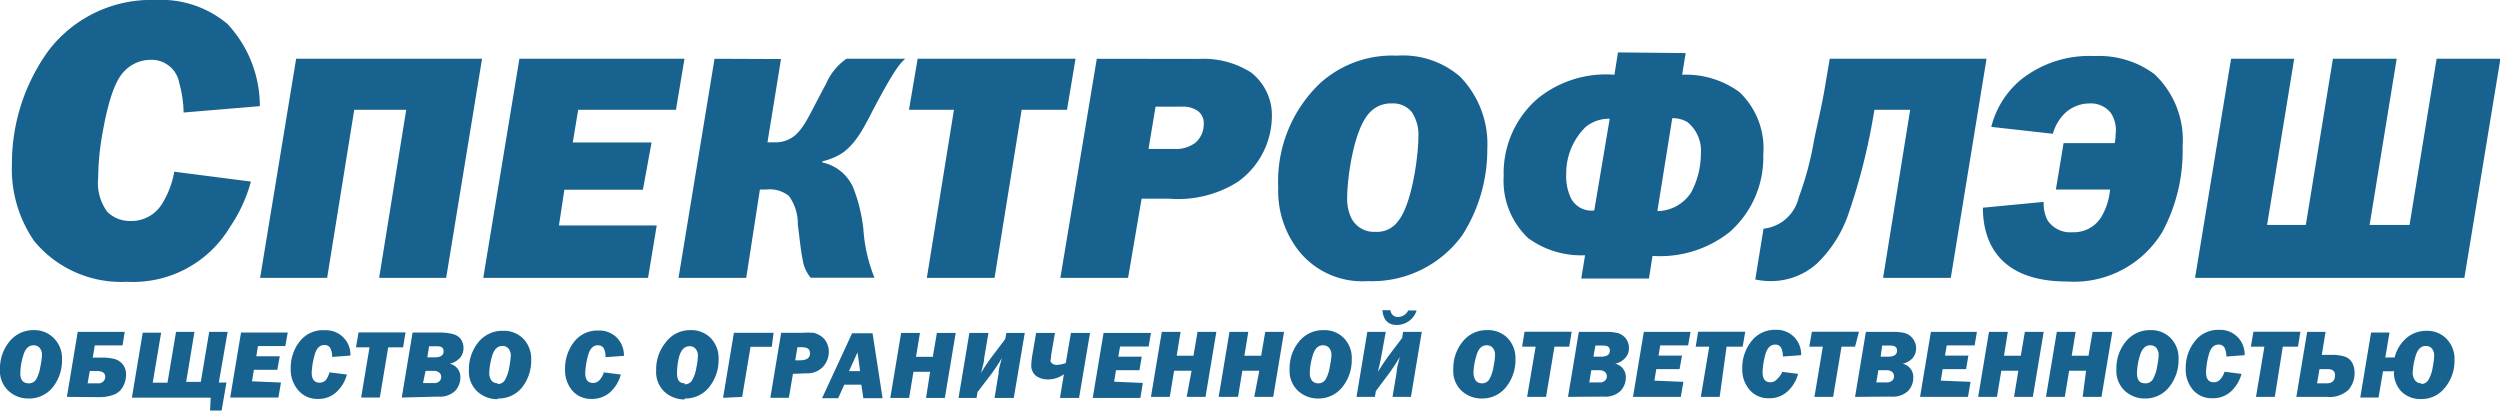<svg id="Layer_1" data-name="Layer 1" xmlns="http://www.w3.org/2000/svg" viewBox="0 0 184.63 30.32"><defs><style>.cls-1{fill:#186290;fill-rule:evenodd;}</style></defs><title>логотип1</title><path class="cls-1" d="M164.77,4.34l-2.66,16.18H182l2.66-16.18h-4.71l-2,12.27H175l2-12.27h-4.71l-2,12.27h-2.86l2-12.27h-4.72M151.61,9.88a3.34,3.34,0,0,1,1-1.62,2.69,2.69,0,0,1,1.7-.62,1.87,1.87,0,0,1,1.6.73,2.36,2.36,0,0,1,.33,1.58,2.56,2.56,0,0,1-.07.62h-3.77L151.83,14h4a4.76,4.76,0,0,1-.63,2,2.38,2.38,0,0,1-2.15,1.15,2,2,0,0,1-1.84-.89,2.69,2.69,0,0,1-.28-1.35l-4.49.43c0,2.47,1.14,5.45,6.23,5.45a7.61,7.61,0,0,0,7.05-3.71,12.62,12.62,0,0,0,1.47-6.25,6.68,6.68,0,0,0-2.1-5.37,6.87,6.87,0,0,0-4.41-1.32,8.09,8.09,0,0,0-5.4,1.72,6.62,6.62,0,0,0-2.22,3.51ZM135.13,4.34l-.24,1.41c-.3,1.89-.56,2.88-.92,4.61a23.12,23.12,0,0,1-1.13,4.22,3,3,0,0,1-2.6,2.31l-.61,3.75a5.68,5.68,0,0,0,1.09.12,5.09,5.09,0,0,0,3.49-1.32,9.26,9.26,0,0,0,2.33-3.73,45.21,45.21,0,0,0,1.75-6.79l.14-.81h2.64l-2,12.41h5l2.64-16.18ZM123.5,8.73a2.13,2.13,0,0,1,1.11.28,2.71,2.71,0,0,1,1,2.36,6,6,0,0,1-.71,2.83,3,3,0,0,1-2.5,1.39Zm-5.76,6.81a1.69,1.69,0,0,1-1.81-1.11,3.68,3.68,0,0,1-.26-1.58,4.78,4.78,0,0,1,1.42-3.46,2.69,2.69,0,0,1,1.79-.62Zm1.75-11.67-.26,1.65a8,8,0,0,0-5.66,1.75A7.27,7.27,0,0,0,111.05,13a5.82,5.82,0,0,0,1.79,4.57,6.6,6.6,0,0,0,4.22,1.28l-.28,1.72h5l.26-1.67a8.28,8.28,0,0,0,5.68-1.75,7.31,7.31,0,0,0,2.5-5.71,5.72,5.72,0,0,0-1.76-4.64,6.7,6.7,0,0,0-4.23-1.28l.26-1.6ZM102.77,7.64a1.77,1.77,0,0,1,1.51.66,3,3,0,0,1,.47,1.8c0,1.48-.49,5-1.49,6.22a1.91,1.91,0,0,1-1.69.8A1.86,1.86,0,0,1,99.75,16a3.29,3.29,0,0,1-.26-1.35c0-1.46.47-5.07,1.65-6.32A2.1,2.1,0,0,1,102.77,7.64Zm.4-3.53a7.94,7.94,0,0,0-5.64,2,10,10,0,0,0-3.13,7.76A7.14,7.14,0,0,0,96,18.63a6,6,0,0,0,5,2.13,8.22,8.22,0,0,0,7-3.4A11.71,11.71,0,0,0,109.84,11a7.12,7.12,0,0,0-2-5.33A6.44,6.44,0,0,0,103.17,4.11ZM85.34,7.88h1.91a1.91,1.91,0,0,1,1.16.28,1.1,1.1,0,0,1,.49,1,1.8,1.8,0,0,1-.63,1.39,2.37,2.37,0,0,1-1.54.45H84.82ZM81,4.34,78.31,20.52h5l1-5.85h2a8.25,8.25,0,0,0,5.12-1.25,6,6,0,0,0,2.5-4.76,4,4,0,0,0-1.54-3.31,6.56,6.56,0,0,0-3.86-1Zm-13.23,0-.64,3.77h3.32l-2,12.41h5l2-12.41h3.35l.63-3.77Zm-15,0L50.11,20.52h5L56.12,14h.45a2.25,2.25,0,0,1,1.69.47,3.48,3.48,0,0,1,.66,2.1c.15,1.18.22,1.94.36,2.62a2.69,2.69,0,0,0,.59,1.32h4.71a11.7,11.7,0,0,1-.82-3.61,12,12,0,0,0-.73-3A3.21,3.21,0,0,0,60.74,12v-.09a4.64,4.64,0,0,0,1.44-.59C63.36,10.52,64,9,64.7,7.69,66,5.28,66.38,4.77,66.85,4.34H62.51A4.37,4.37,0,0,0,61,6.2C59.82,8.37,59.47,9.34,58.71,10a2.22,2.22,0,0,1-1.53.51h-.5l1-6.15Zm-2.22,0H38.36L35.69,20.52H47.86l.64-3.87H41.28l.4-2.64h5.8l.64-3.49H42.3l.4-2.41h7.22Zm-28.68,0L19.21,20.52h4.95l2-12.41H30L28,20.52h4.95L35.6,4.34Zm-2.68,3.5A8.89,8.89,0,0,0,16.8,1.77,7.62,7.62,0,0,0,11.47,0,9.52,9.52,0,0,0,3.62,3.69,14.21,14.21,0,0,0,.88,12.12a9.37,9.37,0,0,0,1.65,5.69,8.33,8.33,0,0,0,6.84,3A8.34,8.34,0,0,0,17,16.74a11,11,0,0,0,1.53-3.33l-5.66-.73A6.66,6.66,0,0,1,12,15a2.65,2.65,0,0,1-2.39,1.32,2.37,2.37,0,0,1-1.68-.67,3.58,3.58,0,0,1-.68-2.51A19.54,19.54,0,0,1,7.6,9.67c.54-3,1.15-4,1.62-4.45a2.66,2.66,0,0,1,1.89-.8,2.07,2.07,0,0,1,2.13,1.71,8.57,8.57,0,0,1,.32,2.18ZM2.1,29.43a2.14,2.14,0,0,1-1.47-.56A2,2,0,0,1,0,27.27a3.11,3.11,0,0,1,.7-2.05,2.28,2.28,0,0,1,1.83-.84A2,2,0,0,1,4,25a2.09,2.09,0,0,1,.58,1.54,3.19,3.19,0,0,1-.69,2.07A2.23,2.23,0,0,1,2.1,29.43Zm0-1.12A.63.63,0,0,0,2.68,28a2.66,2.66,0,0,0,.3-.93,5.2,5.2,0,0,0,.12-.82.83.83,0,0,0-.17-.56.58.58,0,0,0-.45-.19c-.36,0-.62.25-.76.75a4.66,4.66,0,0,0-.22,1.33C1.5,28.06,1.71,28.31,2.11,28.31Zm2.84,1,.8-4.8H9.21l-.16,1H7l-.15.9h.64a3.65,3.65,0,0,1,1,.11,1.18,1.18,0,0,1,.59.41,1.13,1.13,0,0,1,.23.74,1.82,1.82,0,0,1-.23.89,1.28,1.28,0,0,1-.71.6,3,3,0,0,1-1,.17Zm1.53-1h.75a.51.51,0,0,0,.42-.15.48.48,0,0,0,.13-.34c0-.28-.21-.42-.64-.42H6.63Zm9.69-.06h.56l-.36,2.12h-.85l.05-1H9.74l.8-4.8H11.9l-.62,3.69h1.09L13,24.51h1.36l-.61,3.69h1.08l.62-3.69h1.36Zm4.59,0-.19,1.11H17l.8-4.8h3.45l-.18,1H19.05l-.12.75h1.73l-.18,1H18.75l-.14.85Zm3.58-.75,1.29.16a2.71,2.71,0,0,1-.77,1.29,1.93,1.93,0,0,1-1.38.51A1.82,1.82,0,0,1,22,28.79a2.33,2.33,0,0,1-.53-1.57,3.14,3.14,0,0,1,.66-2A2.16,2.16,0,0,1,24,24.39a1.8,1.8,0,0,1,1.88,1.87l-1.35.1a1.41,1.41,0,0,0-.14-.66.48.48,0,0,0-.44-.22c-.36,0-.6.27-.73.79a5.7,5.7,0,0,0-.2,1.25c0,.49.2.74.58.74a.63.63,0,0,0,.46-.19A1.55,1.55,0,0,0,24.34,27.45Zm4.34-1.85-.62,3.71H26.67l.62-3.71h-1l.19-1.1h3.47l-.18,1.1Zm1,3.71.8-4.8h2a3.58,3.58,0,0,1,.89.09A1.15,1.15,0,0,1,34,25a1.13,1.13,0,0,1,.23.7,1.07,1.07,0,0,1-.27.74,1.4,1.4,0,0,1-.75.42,1,1,0,0,1,.79,1,1.44,1.44,0,0,1-.38,1,1.61,1.61,0,0,1-1.25.43Zm1.57-1.07H32a.59.59,0,0,0,.46-.14.44.44,0,0,0,.12-.3.39.39,0,0,0-.14-.33.61.61,0,0,0-.41-.13h-.6Zm.32-1.9h.55c.43,0,.65-.15.65-.44s-.17-.38-.52-.38h-.55Zm5.18,3.09a2.17,2.17,0,0,1-1.48-.56,2,2,0,0,1-.63-1.6,3.16,3.16,0,0,1,.7-2.05,2.28,2.28,0,0,1,1.83-.84,2,2,0,0,1,1.49.59,2.13,2.13,0,0,1,.58,1.54,3.19,3.19,0,0,1-.69,2.07A2.23,2.23,0,0,1,36.78,29.43Zm0-1.12a.6.6,0,0,0,.56-.31,2.86,2.86,0,0,0,.31-.93,6.18,6.18,0,0,0,.11-.82.78.78,0,0,0-.17-.56.55.55,0,0,0-.45-.19c-.36,0-.61.25-.76.75a5,5,0,0,0-.21,1.33C36.18,28.06,36.38,28.31,36.79,28.31Zm7.82-.86,1.29.16a2.71,2.71,0,0,1-.77,1.29,2,2,0,0,1-1.38.51,1.81,1.81,0,0,1-1.44-.62,2.33,2.33,0,0,1-.53-1.57,3.19,3.19,0,0,1,.65-2,2.17,2.17,0,0,1,1.81-.86,1.83,1.83,0,0,1,1.36.52,1.88,1.88,0,0,1,.53,1.35l-1.36.1a1.42,1.42,0,0,0-.13-.66.49.49,0,0,0-.44-.22c-.36,0-.6.27-.73.79a5.7,5.7,0,0,0-.2,1.25c0,.49.19.74.58.74a.63.63,0,0,0,.46-.19A1.55,1.55,0,0,0,44.61,27.45Zm6,2a2.17,2.17,0,0,1-1.48-.56,2,2,0,0,1-.62-1.6,3.11,3.11,0,0,1,.7-2.05A2.24,2.24,0,0,1,51,24.38a2,2,0,0,1,1.49.59,2.13,2.13,0,0,1,.58,1.54,3.19,3.19,0,0,1-.69,2.07A2.23,2.23,0,0,1,50.57,29.43Zm0-1.12a.6.6,0,0,0,.56-.31,2.64,2.64,0,0,0,.31-.93,4.81,4.81,0,0,0,.11-.82.78.78,0,0,0-.17-.56.55.55,0,0,0-.45-.19c-.36,0-.61.25-.76.75A5,5,0,0,0,50,27.58C50,28.06,50.17,28.31,50.58,28.31Zm2.84,1,.8-4.8h2.93L57,25.61H55.43l-.62,3.7Zm5.16-1.77-.3,1.77H56.89l.8-4.8h1.58a5.39,5.39,0,0,1,.82,0,1.57,1.57,0,0,1,.52.23,1.23,1.23,0,0,1,.44.49,1.45,1.45,0,0,1,.16.65,1.65,1.65,0,0,1-.44,1.15,1.61,1.61,0,0,1-1.26.47Zm.17-1h.33c.5,0,.76-.17.76-.51s-.22-.46-.64-.46h-.29Zm4.88,1.8H62.35l-.45,1H60.71l2.22-4.8h1.51l.74,4.8H63.76Zm-.09-1-.19-1.39-.63,1.39Zm5.17.05H67.46l-.32,1.93H65.75l.8-4.8h1.39l-.29,1.76h1.24l.3-1.76h1.39l-.8,4.8H68.39Zm3.5,1.5-.07.43H70.79l.8-4.8H73l-.32,1.87c0,.28-.12.64-.23,1.08a14.13,14.13,0,0,1,.79-1.18l1-1.32.08-.45h1.36l-.81,4.8H73.45l.3-1.84c0-.32.13-.68.24-1.11a13.37,13.37,0,0,1-.8,1.21Zm6.09.43.29-1.75a2,2,0,0,1-1.15.38,1.53,1.53,0,0,1-.91-.26,1,1,0,0,1-.35-.82,6.06,6.06,0,0,1,.08-.72l.28-1.63h1.39l-.28,1.63c0,.22-.05.37-.05.44s.15.29.44.29a2.07,2.07,0,0,0,.69-.14l.38-2.22H80.5l-.81,4.8Zm6.12-1.11-.18,1.11H80.7l.8-4.8H85l-.17,1H82.72l-.13.75h1.73l-.17,1H82.42l-.14.85ZM88,27.38H86.71l-.32,1.93H85l.8-4.8h1.39l-.29,1.76h1.24l.3-1.76h1.39l-.8,4.8H87.64Zm5,0H91.75l-.32,1.93H90l.8-4.8h1.39l-.29,1.76h1.24l.3-1.76h1.39l-.8,4.8h-1.4Zm4.34,2.05a2.14,2.14,0,0,1-1.47-.56,2,2,0,0,1-.63-1.6,3.11,3.11,0,0,1,.7-2.05,2.28,2.28,0,0,1,1.83-.84,2,2,0,0,1,1.48.59,2.09,2.09,0,0,1,.58,1.54,3.19,3.19,0,0,1-.69,2.07A2.23,2.23,0,0,1,97.34,29.43Zm0-1.12a.63.63,0,0,0,.57-.31,2.66,2.66,0,0,0,.3-.93,5.2,5.2,0,0,0,.12-.82.83.83,0,0,0-.17-.56.59.59,0,0,0-.46-.19c-.35,0-.61.25-.75.75a4.66,4.66,0,0,0-.22,1.33C96.74,28.06,97,28.31,97.35,28.31Zm4.27.57-.07.43h-1.36l.8-4.8h1.36L102,26.38q-.08.42-.24,1.08c.29-.46.55-.85.79-1.18l1-1.32.07-.45H105l-.8,4.8h-1.36l.31-1.84c0-.32.13-.68.23-1.11a13.58,13.58,0,0,1-.79,1.21ZM104,22.93h.62A1.54,1.54,0,0,1,103.17,24c-.66,0-1-.36-1.08-1.09h.6a.54.54,0,0,0,.57.5A.87.87,0,0,0,104,22.93Zm5.43,6.5a2.17,2.17,0,0,1-1.48-.56,2,2,0,0,1-.62-1.6,3.11,3.11,0,0,1,.7-2.05,2.24,2.24,0,0,1,1.82-.84,2,2,0,0,1,1.49.59,2.13,2.13,0,0,1,.58,1.54,3.19,3.19,0,0,1-.69,2.07A2.23,2.23,0,0,1,109.46,29.43Zm0-1.12A.63.63,0,0,0,110,28a2.89,2.89,0,0,0,.3-.93,4.81,4.81,0,0,0,.11-.82.78.78,0,0,0-.17-.56.55.55,0,0,0-.45-.19q-.54,0-.75.75a4.66,4.66,0,0,0-.22,1.33C108.86,28.06,109.06,28.31,109.47,28.31Zm5.37-2.71-.62,3.71h-1.4l.63-3.71h-1l.18-1.1h3.48l-.18,1.1Zm1,3.71.8-4.8h2a3.64,3.64,0,0,1,.89.09,1.15,1.15,0,0,1,.58.4,1.13,1.13,0,0,1,.23.7,1,1,0,0,1-.28.74,1.33,1.33,0,0,1-.74.42,1,1,0,0,1,.79,1,1.44,1.44,0,0,1-.38,1,1.62,1.62,0,0,1-1.26.43Zm1.57-1.07h.71a.56.56,0,0,0,.46-.14.41.41,0,0,0,.13-.3.42.42,0,0,0-.14-.33.61.61,0,0,0-.41-.13h-.6Zm.31-1.9h.55c.44,0,.66-.15.66-.44s-.17-.38-.52-.38h-.55Zm6.64,1.86-.19,1.11h-3.53l.8-4.8h3.45l-.18,1h-2.06l-.12.75h1.73l-.18,1h-1.72l-.14.85Zm3.19-2.6L127,29.31h-1.39l.62-3.71h-1l.18-1.1h3.48l-.19,1.1Zm4,1.85,1.28.16a2.63,2.63,0,0,1-.77,1.29,1.93,1.93,0,0,1-1.38.51,1.79,1.79,0,0,1-1.43-.62,2.29,2.29,0,0,1-.54-1.57,3.14,3.14,0,0,1,.66-2,2.16,2.16,0,0,1,1.81-.86,1.79,1.79,0,0,1,1.35.52,1.84,1.84,0,0,1,.53,1.35l-1.35.1a1.41,1.41,0,0,0-.14-.66.48.48,0,0,0-.44-.22c-.35,0-.6.27-.73.79a5.57,5.57,0,0,0-.19,1.25c0,.49.19.74.57.74a.61.61,0,0,0,.46-.19A1.69,1.69,0,0,0,131.63,27.45ZM136,25.6l-.62,3.71H134l.62-3.71h-1l.19-1.1h3.48L137,25.6Zm1,3.71.8-4.8h2a3.55,3.55,0,0,1,.88.09,1.15,1.15,0,0,1,.58.4,1.16,1.16,0,0,1,0,1.44,1.4,1.4,0,0,1-.75.42,1,1,0,0,1,.79,1,1.43,1.43,0,0,1-.37,1,1.65,1.65,0,0,1-1.26.43Zm1.57-1.07h.72a.59.59,0,0,0,.46-.14.45.45,0,0,0,.13-.3.42.42,0,0,0-.14-.33.64.64,0,0,0-.42-.13h-.6Zm.32-1.9h.55c.44,0,.66-.15.66-.44s-.18-.38-.53-.38H139Zm6.64,1.86-.19,1.11h-3.54l.8-4.8H146l-.17,1h-2.06l-.13.75h1.73l-.17,1h-1.73l-.14.85Zm3.53-.82H147.8l-.32,1.93h-1.39l.8-4.8h1.39L148,26.27h1.24l.3-1.76h1.39l-.8,4.8h-1.39Zm5,0h-1.25l-.32,1.93h-1.39l.8-4.8h1.39L153,26.27h1.24l.3-1.76H156l-.8,4.8h-1.39Zm4.34,2.05a2.14,2.14,0,0,1-1.47-.56,2,2,0,0,1-.63-1.6,3.11,3.11,0,0,1,.7-2.05,2.28,2.28,0,0,1,1.83-.84,2,2,0,0,1,1.48.59,2.09,2.09,0,0,1,.58,1.54,3.19,3.19,0,0,1-.69,2.07A2.23,2.23,0,0,1,158.43,29.43Zm0-1.12A.63.63,0,0,0,159,28a2.86,2.86,0,0,0,.31-.93,6.18,6.18,0,0,0,.11-.82.83.83,0,0,0-.17-.56.58.58,0,0,0-.45-.19c-.36,0-.61.25-.76.75a4.66,4.66,0,0,0-.22,1.33C157.83,28.06,158,28.31,158.44,28.31Zm5.85-.86,1.29.16a2.71,2.71,0,0,1-.77,1.29,1.93,1.93,0,0,1-1.38.51,1.82,1.82,0,0,1-1.44-.62,2.33,2.33,0,0,1-.53-1.57,3.14,3.14,0,0,1,.66-2,2.16,2.16,0,0,1,1.81-.86,1.8,1.8,0,0,1,1.88,1.87l-1.35.1a1.41,1.41,0,0,0-.14-.66.48.48,0,0,0-.44-.22c-.36,0-.6.27-.73.79a5.57,5.57,0,0,0-.19,1.25c0,.49.19.74.57.74a.61.61,0,0,0,.46-.19A1.55,1.55,0,0,0,164.29,27.45Zm4.34-1.85L168,29.31h-1.39l.62-3.71h-1l.19-1.1h3.47l-.18,1.1Zm1,3.71.8-4.8h1.36l-.28,1.7h.69a3,3,0,0,1,1.05.14,1,1,0,0,1,.51.45,1.56,1.56,0,0,1,.17.74,1.88,1.88,0,0,1-.44,1.24,2.06,2.06,0,0,1-1.62.53Zm1.53-1h.7q.63,0,.63-.6c0-.3-.19-.45-.55-.45h-.6Zm5.61-.89h-.74l-.33,1.94h-1.35l.8-4.8h1.36l-.31,1.84h.69a2.73,2.73,0,0,1,.9-1.46,2.26,2.26,0,0,1,1.46-.51,2,2,0,0,1,1.47.59,2.12,2.12,0,0,1,.59,1.59,3.1,3.1,0,0,1-.69,2,2.18,2.18,0,0,1-1.79.86,2,2,0,0,1-1.45-.56A2.06,2.06,0,0,1,176.8,27.37Zm2.06.94a.62.62,0,0,0,.56-.31,2.79,2.79,0,0,0,.31-.92,6.47,6.47,0,0,0,.11-.83.81.81,0,0,0-.17-.56.58.58,0,0,0-.45-.19c-.36,0-.61.25-.76.76a5,5,0,0,0-.21,1.32C178.25,28.06,178.45,28.31,178.86,28.31Z"/></svg>